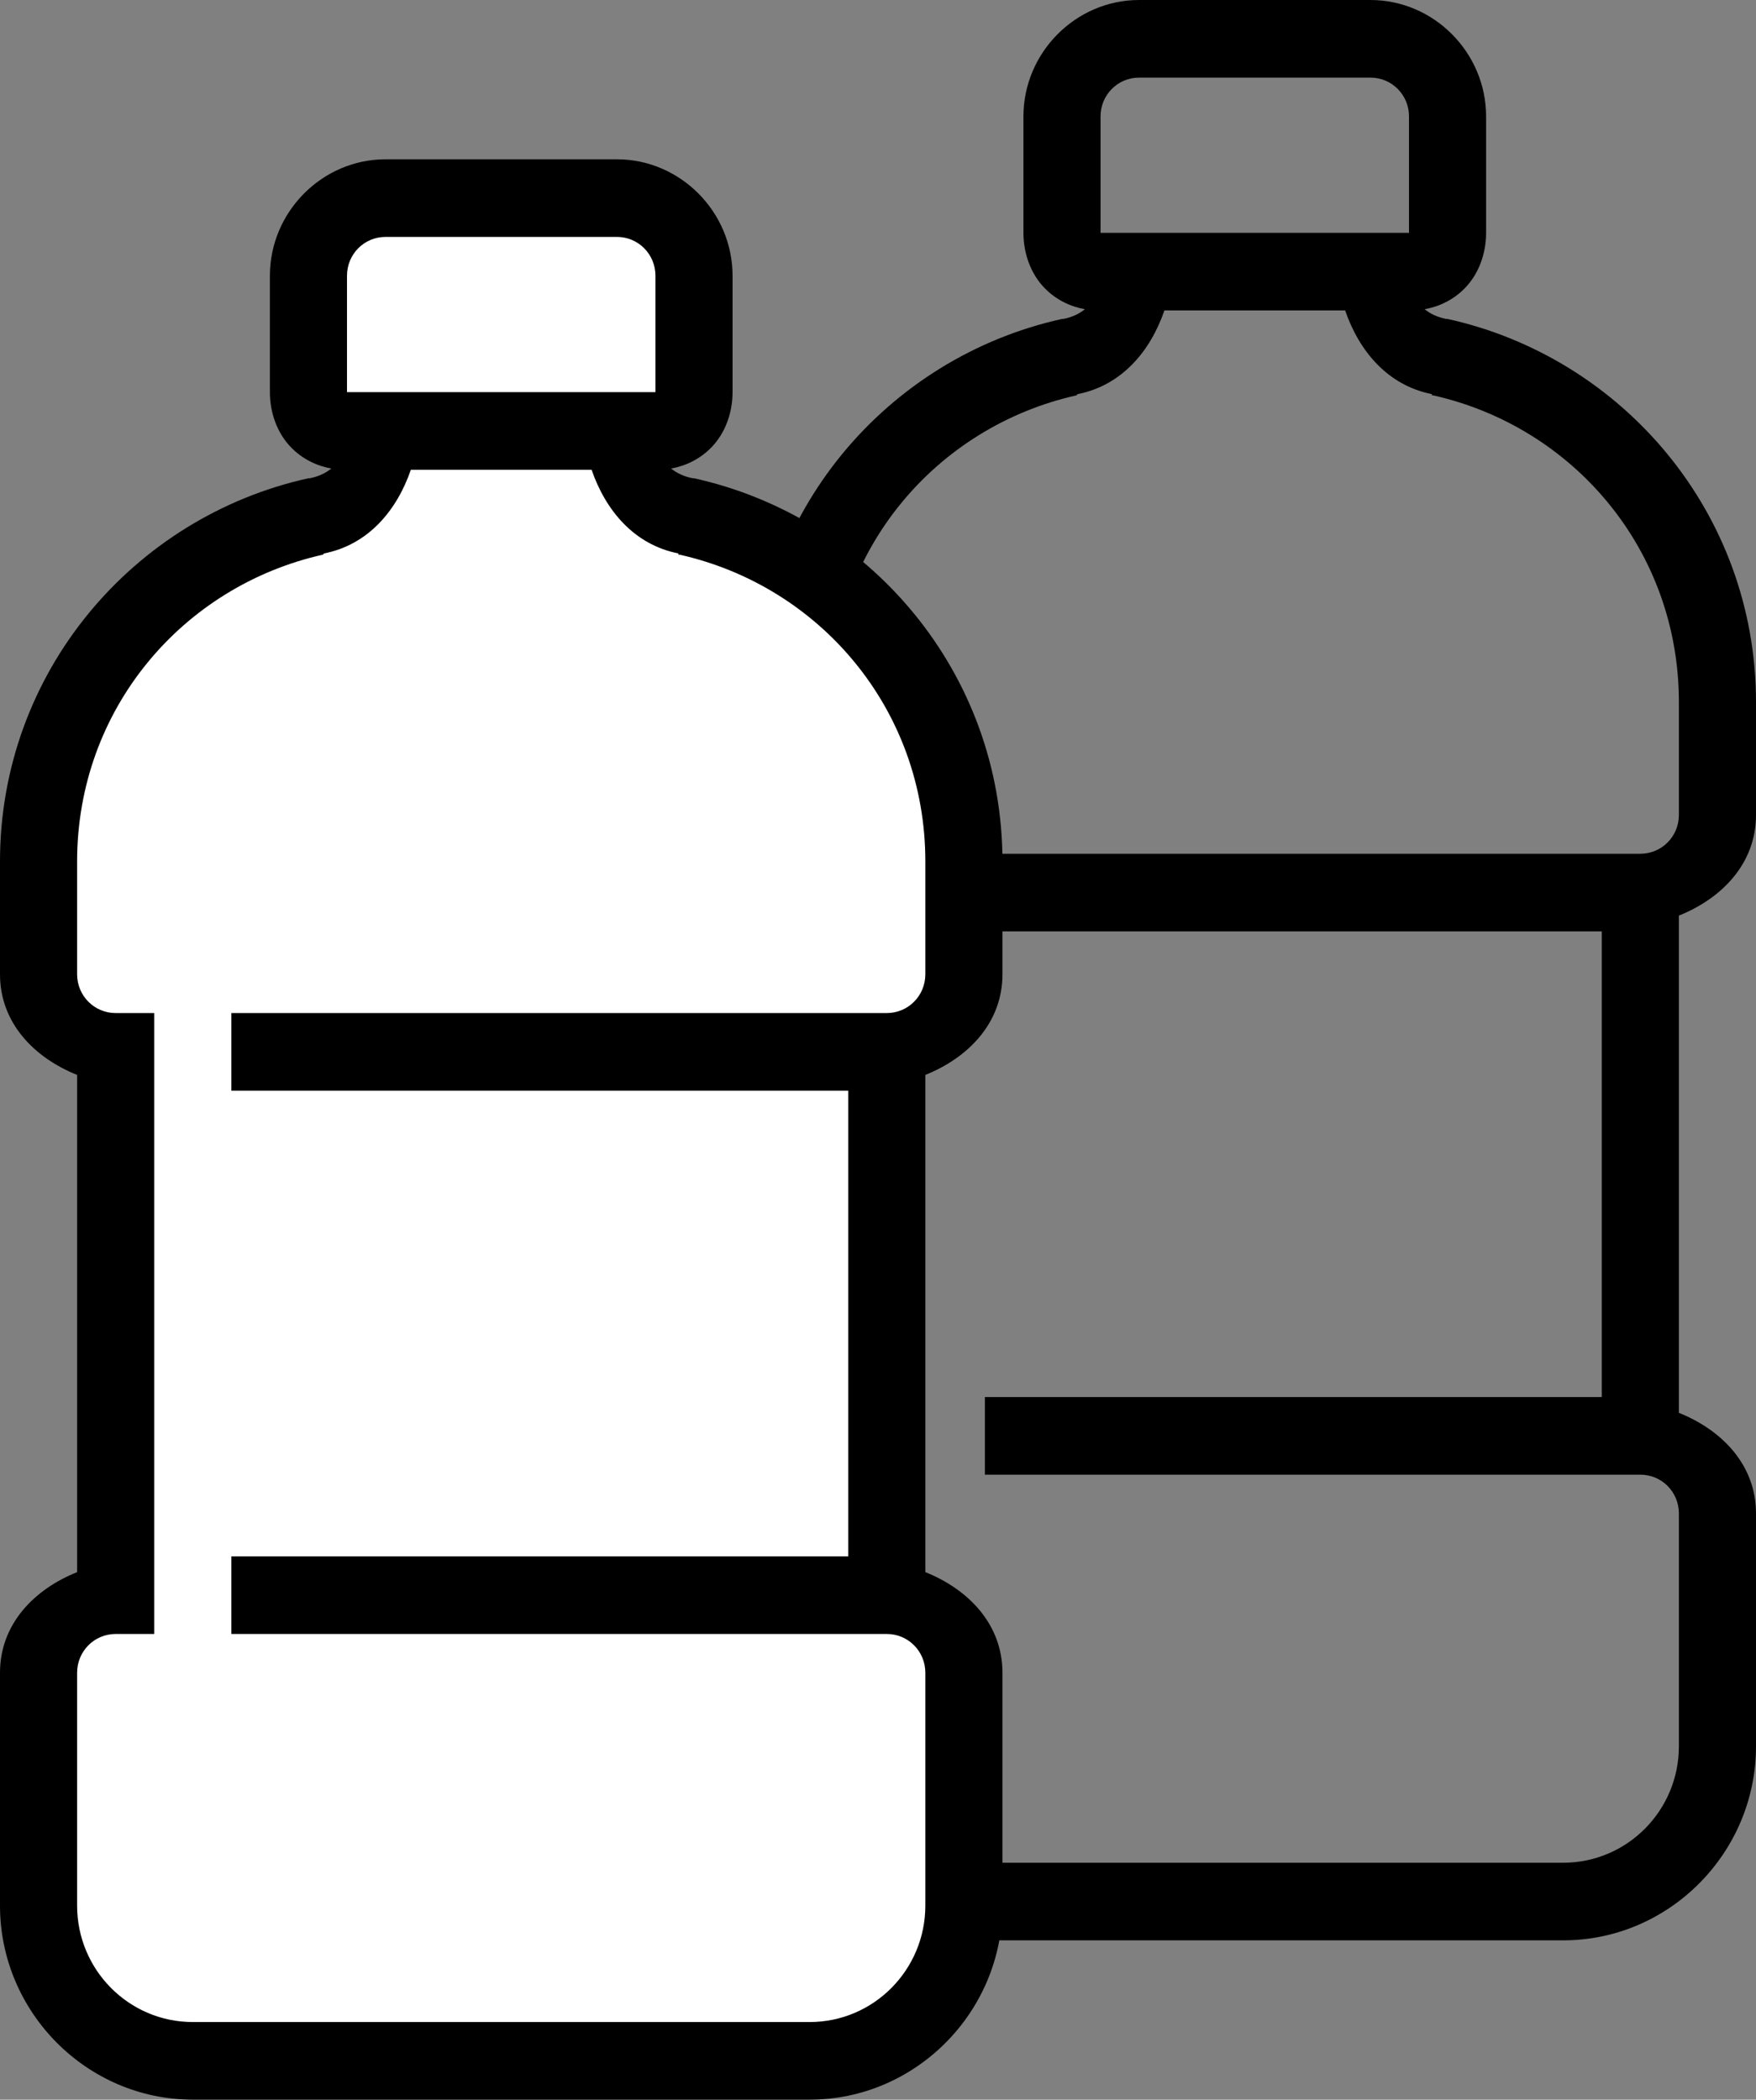 <svg width="143" height="171" viewBox="0 0 143 171" fill="none" xmlns="http://www.w3.org/2000/svg">
<rect x="0" y="0" width="143" height="171" fill="#808080" stroke="none"/>
<g clip-path="url(#clip0_126_14)">
<path d="M92.763 0C87.6 0 83.344 4.284 83.344 9.482V18.963C83.344 20.619 83.921 22.309 85.11 23.506C85.993 24.395 87.121 24.964 88.348 25.185C87.881 25.557 87.306 25.839 86.582 25.976H86.484C72.219 29.124 61.365 41.79 61.365 57.186V66.371C61.365 70.345 64.162 73.174 67.645 74.569V115.063C64.162 116.457 61.365 119.286 61.365 123.26V142.223C61.365 150.903 68.442 158.026 77.064 158.026H127.301C135.924 158.026 143 150.903 143 142.223V123.26C143 119.286 140.204 116.457 136.72 115.063V74.569C140.204 73.174 143 70.345 143 66.371V57.186C143 41.79 132.146 29.124 117.882 25.976H117.783C117.059 25.839 116.484 25.557 116.017 25.185C117.244 24.964 118.372 24.395 119.255 23.506C120.444 22.309 121.021 20.619 121.021 18.963V9.482C121.021 4.284 116.765 0 111.602 0H92.763ZM92.763 6.321H111.602C113.345 6.321 114.742 7.729 114.742 9.482V18.963H89.623V9.482C89.623 7.729 91.021 6.321 92.763 6.321ZM94.824 25.284H109.541C110.682 28.593 112.999 31.384 116.606 32.099V32.198H116.704C128.147 34.766 136.72 44.802 136.72 57.186V66.371C136.72 68.125 135.323 69.531 133.581 69.531H80.204V75.853H130.441V113.779H80.204V120.1H133.581C135.323 120.1 136.72 121.506 136.72 123.26V142.223C136.72 147.458 132.501 151.705 127.301 151.705H77.064C71.864 151.705 67.645 147.458 67.645 142.223V123.26C67.645 121.506 69.044 120.1 70.785 120.1H73.924V69.531H70.785C69.044 69.531 67.645 68.125 67.645 66.371V57.186C67.645 44.802 76.218 34.766 87.661 32.198C87.71 32.186 87.71 32.111 87.759 32.099C91.366 31.384 93.683 28.593 94.824 25.284Z" fill="black"/>
<path d="M42.309 168.035C42.309 168.035 75.277 172.776 76.847 161.011C78.416 149.246 78.242 133.619 78.242 133.619L72.311 129.931V85.662C72.311 85.662 79.812 85.156 79.115 79.011C78.418 72.866 82.08 49.338 54.521 40.909C51.381 34.236 49.462 34.236 49.462 34.236H56.44L54.87 16.854H28.26L25.564 31.935L31.843 35.115L26.784 41.964C26.784 41.964 4.631 42.315 2.537 71.637C3.409 83.226 9.166 86.912 9.166 86.912V130.283L2.537 134.496C2.537 134.496 0.444 157.635 5.503 164.677C10.562 171.719 42.309 168.033 42.309 168.033V168.035Z" fill="white"/>
<path d="M31.398 12.974C26.235 12.974 21.979 17.258 21.979 22.456V31.937C21.979 33.592 22.555 35.283 23.745 36.48C24.628 37.369 25.756 37.938 26.983 38.159C26.516 38.531 25.941 38.813 25.216 38.95H25.118C10.854 42.098 0 54.764 0 70.16V79.345C0 83.319 2.796 86.148 6.28 87.543V128.037C2.796 129.431 0 132.26 0 136.234V155.197C0 163.877 7.076 171 15.699 171H65.936C74.558 171 81.635 163.877 81.635 155.197V136.234C81.635 132.26 78.838 129.431 75.355 128.037V87.543C78.838 86.148 81.635 83.319 81.635 79.345V70.16C81.635 54.764 70.781 42.098 56.516 38.95H56.418C55.694 38.813 55.119 38.531 54.652 38.159C55.879 37.938 57.007 37.369 57.89 36.48C59.079 35.283 59.656 33.592 59.656 31.937V22.456C59.656 17.258 55.4 12.974 50.237 12.974H31.398ZM31.398 19.295H50.237C51.979 19.295 53.377 20.703 53.377 22.456V31.937H28.258V22.456C28.258 20.703 29.655 19.295 31.398 19.295ZM33.458 38.258H48.176C49.316 41.567 51.634 44.358 55.241 45.073V45.172H55.339C66.781 47.74 75.355 57.776 75.355 70.16V79.345C75.355 81.099 73.958 82.505 72.215 82.505H18.839V88.826H69.076V126.753H18.839V133.074H72.215C73.958 133.074 75.355 134.48 75.355 136.234V155.197C75.355 160.432 71.136 164.679 65.936 164.679H15.699C10.499 164.679 6.28 160.432 6.28 155.197V136.234C6.28 134.48 7.679 133.074 9.419 133.074H12.559V82.505H9.419C7.679 82.505 6.28 81.099 6.28 79.345V70.16C6.28 57.776 14.853 47.74 26.296 45.172C26.345 45.16 26.345 45.085 26.394 45.073C30.001 44.358 32.318 41.567 33.458 38.258Z" fill="black"/>
</g>
<defs>
<clipPath id="clip0_126_14">
<rect width="143" height="171" fill="white"/>
</clipPath>
</defs>
</svg>
